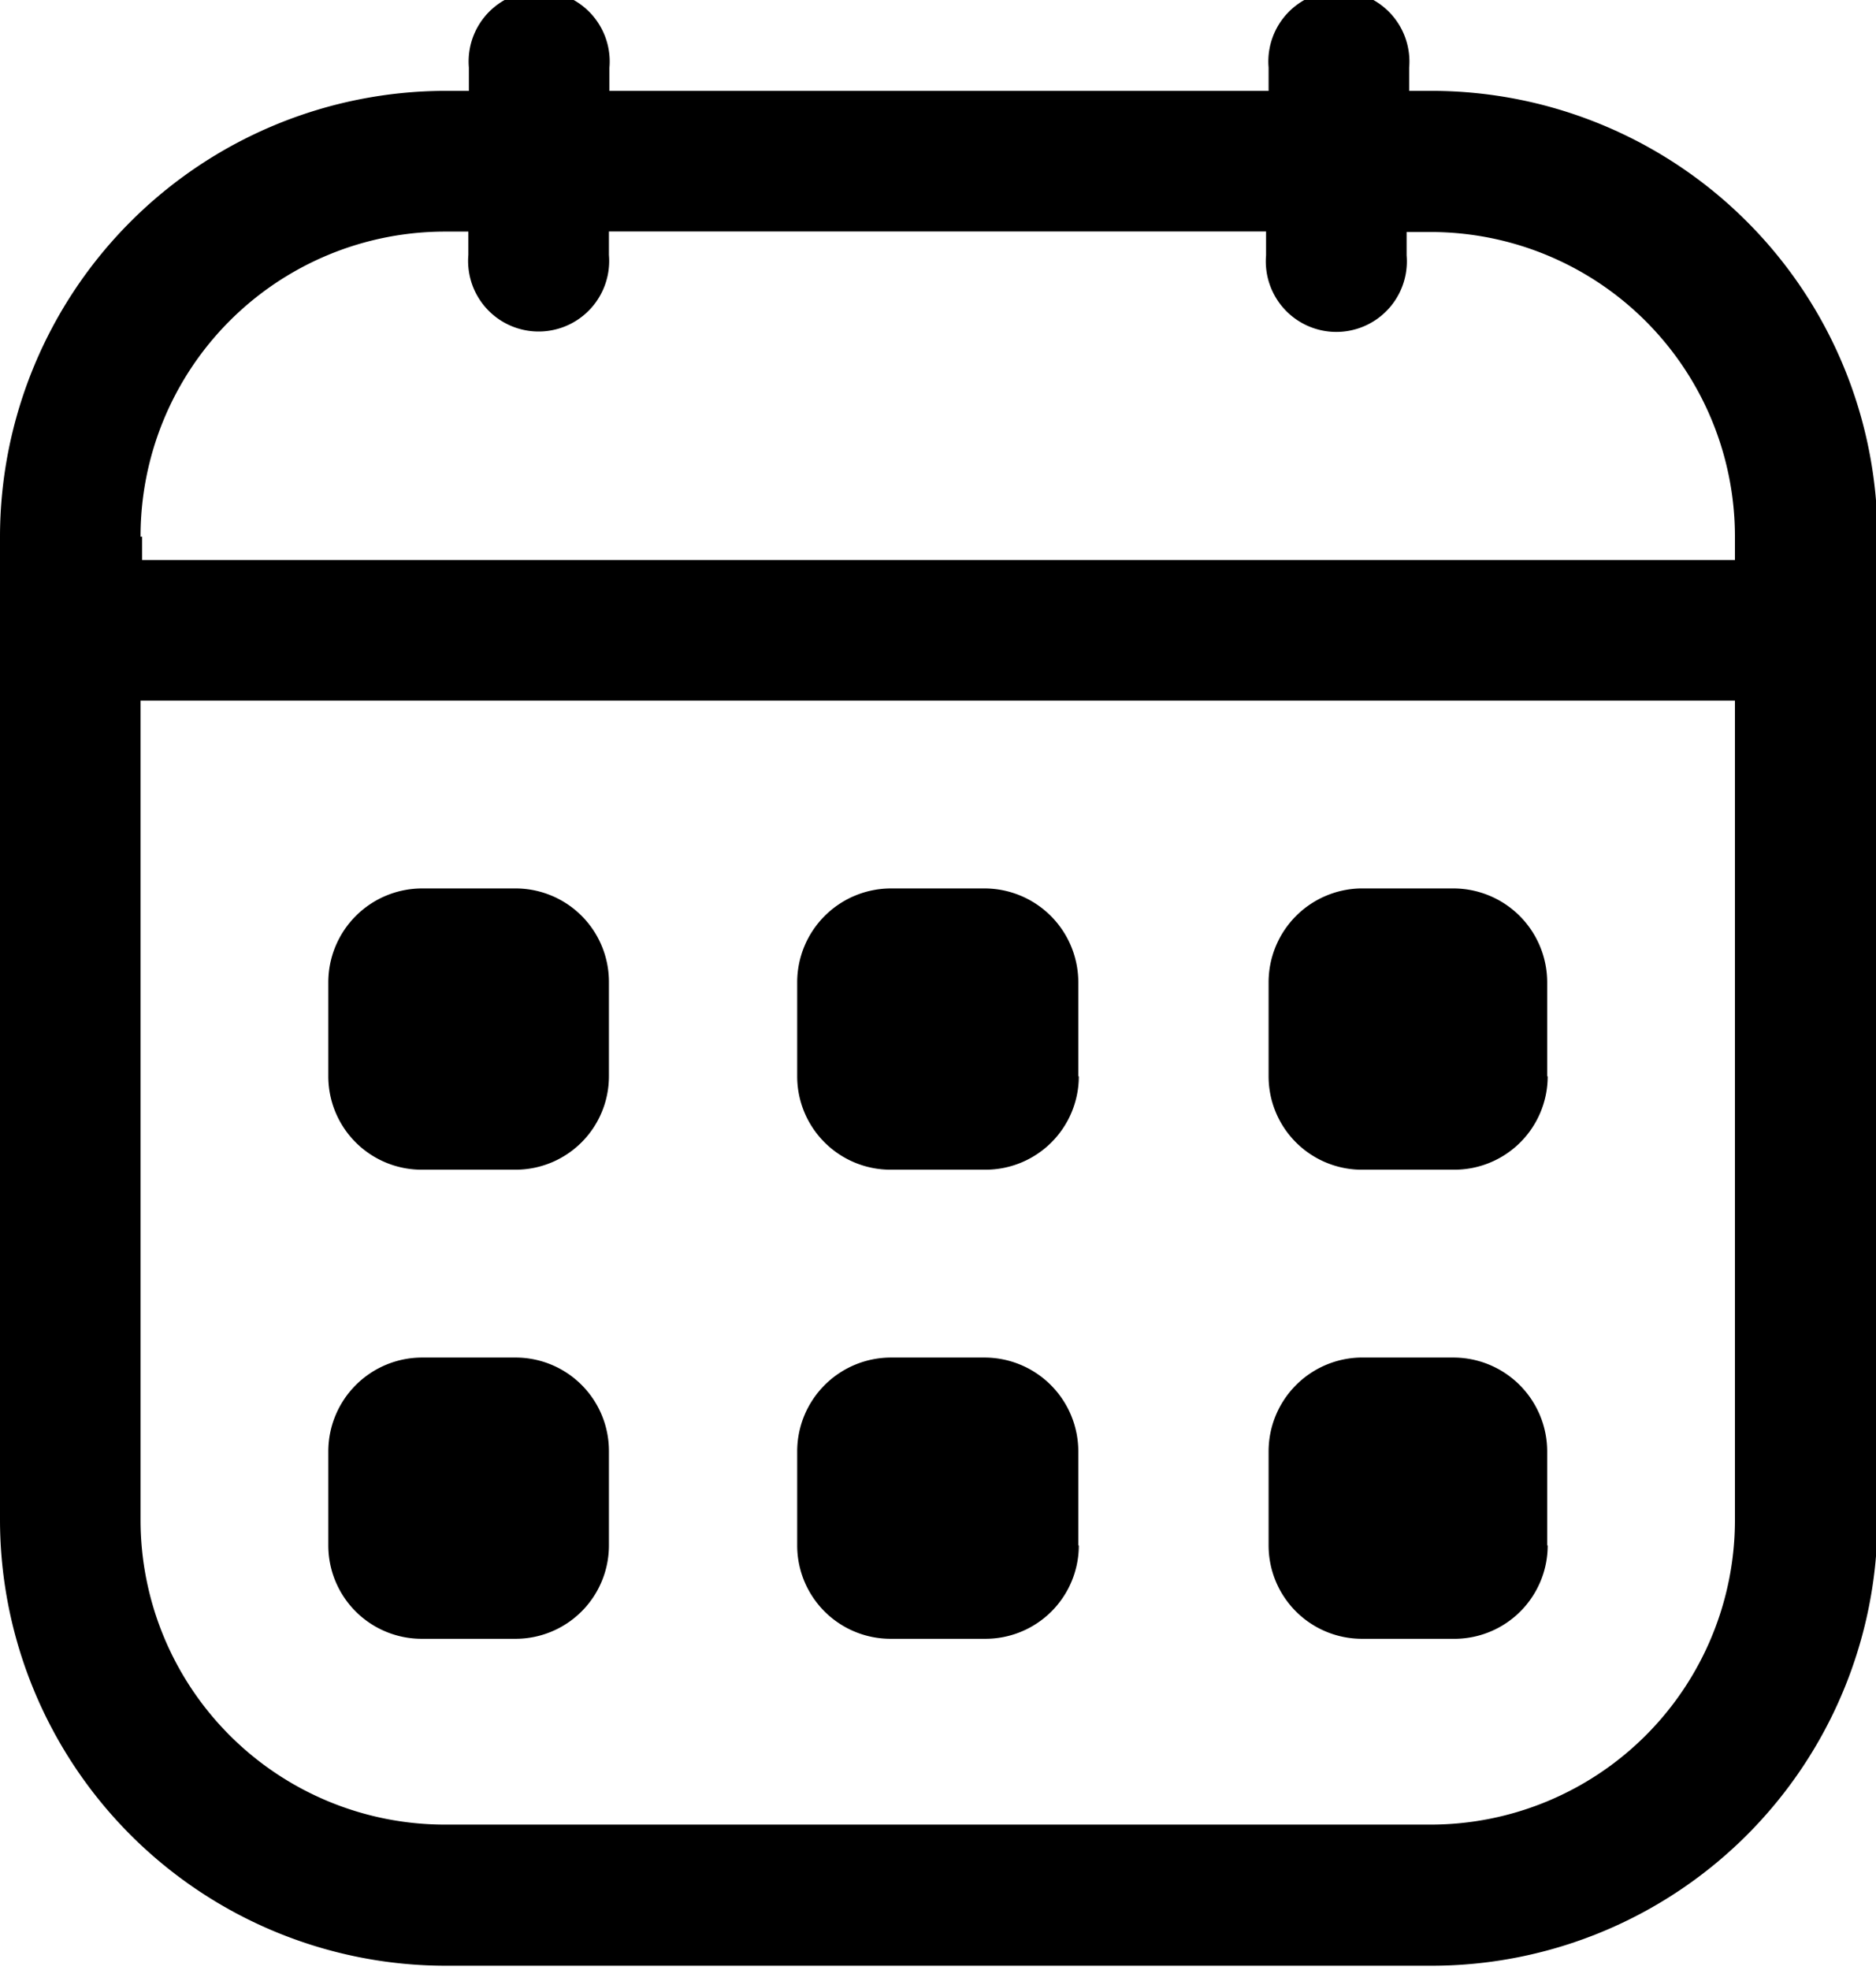 <svg xmlns="http://www.w3.org/2000/svg" xmlns:xlink="http://www.w3.org/1999/xlink" width="36.97" height="38.81" viewBox="0 0 36.97 38.81">
  <defs>
    <clipPath id="clip-path">
      <rect id="Rectangle_353010" data-name="Rectangle 353010" width="36.97" height="38.81" transform="translate(0 0.178)" fill="none"/>
    </clipPath>
    <clipPath id="clip-path-2">
      <rect id="Rectangle_353009" data-name="Rectangle 353009" width="37" height="38.898" fill="none"/>
    </clipPath>
  </defs>
  <g id="Group_376906" data-name="Group 376906" transform="translate(0 -0.178)">
    <g id="Group_376908" data-name="Group 376908" clip-path="url(#clip-path)">
      <g id="Group_376907" data-name="Group 376907">
        <g id="Group_376906-2" data-name="Group 376906" clip-path="url(#clip-path-2)">
          <path id="Path_941536" data-name="Path 941536" d="M10.17,23.218H8.32a1.84,1.84,0,0,1-1.85-1.83v-1.86a1.85,1.85,0,0,1,1.85-1.85h1.85A1.84,1.84,0,0,1,12,19.528v1.85a1.841,1.841,0,0,1-1.83,1.84m1.83,7.4v-1.85a1.84,1.84,0,0,0-1.83-1.85H8.32a1.85,1.85,0,0,0-1.85,1.85v1.85a1.84,1.84,0,0,0,1.84,1.84h1.86A1.84,1.84,0,0,0,12,30.618m9.25-9.24v-1.85a1.85,1.85,0,0,0-1.85-1.85H17.56a1.85,1.85,0,0,0-1.85,1.85v1.85a1.84,1.84,0,0,0,1.84,1.84h1.86a1.84,1.84,0,0,0,1.85-1.83v-.01Zm0,9.24v-1.85a1.85,1.85,0,0,0-1.85-1.85H17.56a1.85,1.85,0,0,0-1.85,1.85v1.85a1.84,1.84,0,0,0,1.84,1.84h1.86a1.84,1.84,0,0,0,1.85-1.83v-.01Zm9.24-9.24v-1.85a1.85,1.85,0,0,0-1.85-1.85H26.8a1.85,1.85,0,0,0-1.8,1.85v1.85a1.84,1.84,0,0,0,1.8,1.84h1.85a1.84,1.84,0,0,0,1.85-1.83v-.01Zm0,9.24v-1.85a1.85,1.85,0,0,0-1.85-1.85H26.8a1.85,1.85,0,0,0-1.8,1.85v1.85a1.84,1.84,0,0,0,1.84,1.84H28.7a1.84,1.84,0,0,0,1.8-1.84ZM37,10.748v19.37a8.79,8.79,0,0,1-8.78,8.78H8.78A8.79,8.79,0,0,1,0,30.118V10.748a8.79,8.79,0,0,1,8.78-8.78h.46v-.46a1.39,1.39,0,0,1,2.77-.236,1.329,1.329,0,0,1,0,.236v.46H25v-.46a1.39,1.39,0,0,1,2.77-.236,1.329,1.329,0,0,1,0,.236v.46h.47A8.79,8.79,0,0,1,37,10.748m-34.2,0v.46H34.19v-.46a6,6,0,0,0-6-6h-.47v.46a1.39,1.39,0,1,1-2.77.236,1.329,1.329,0,0,1,0-.236v-.47H12V5.2a1.39,1.39,0,0,1-2.77.236,1.329,1.329,0,0,1,0-.236v-.46H8.78a6,6,0,0,0-6.01,5.99v.02Zm31.39,19.37V13.978H2.77v16.14a6,6,0,0,0,6,6H28.19a6,6,0,0,0,6-6"/>
        </g>
      </g>
    </g>
  </g>
</svg>
